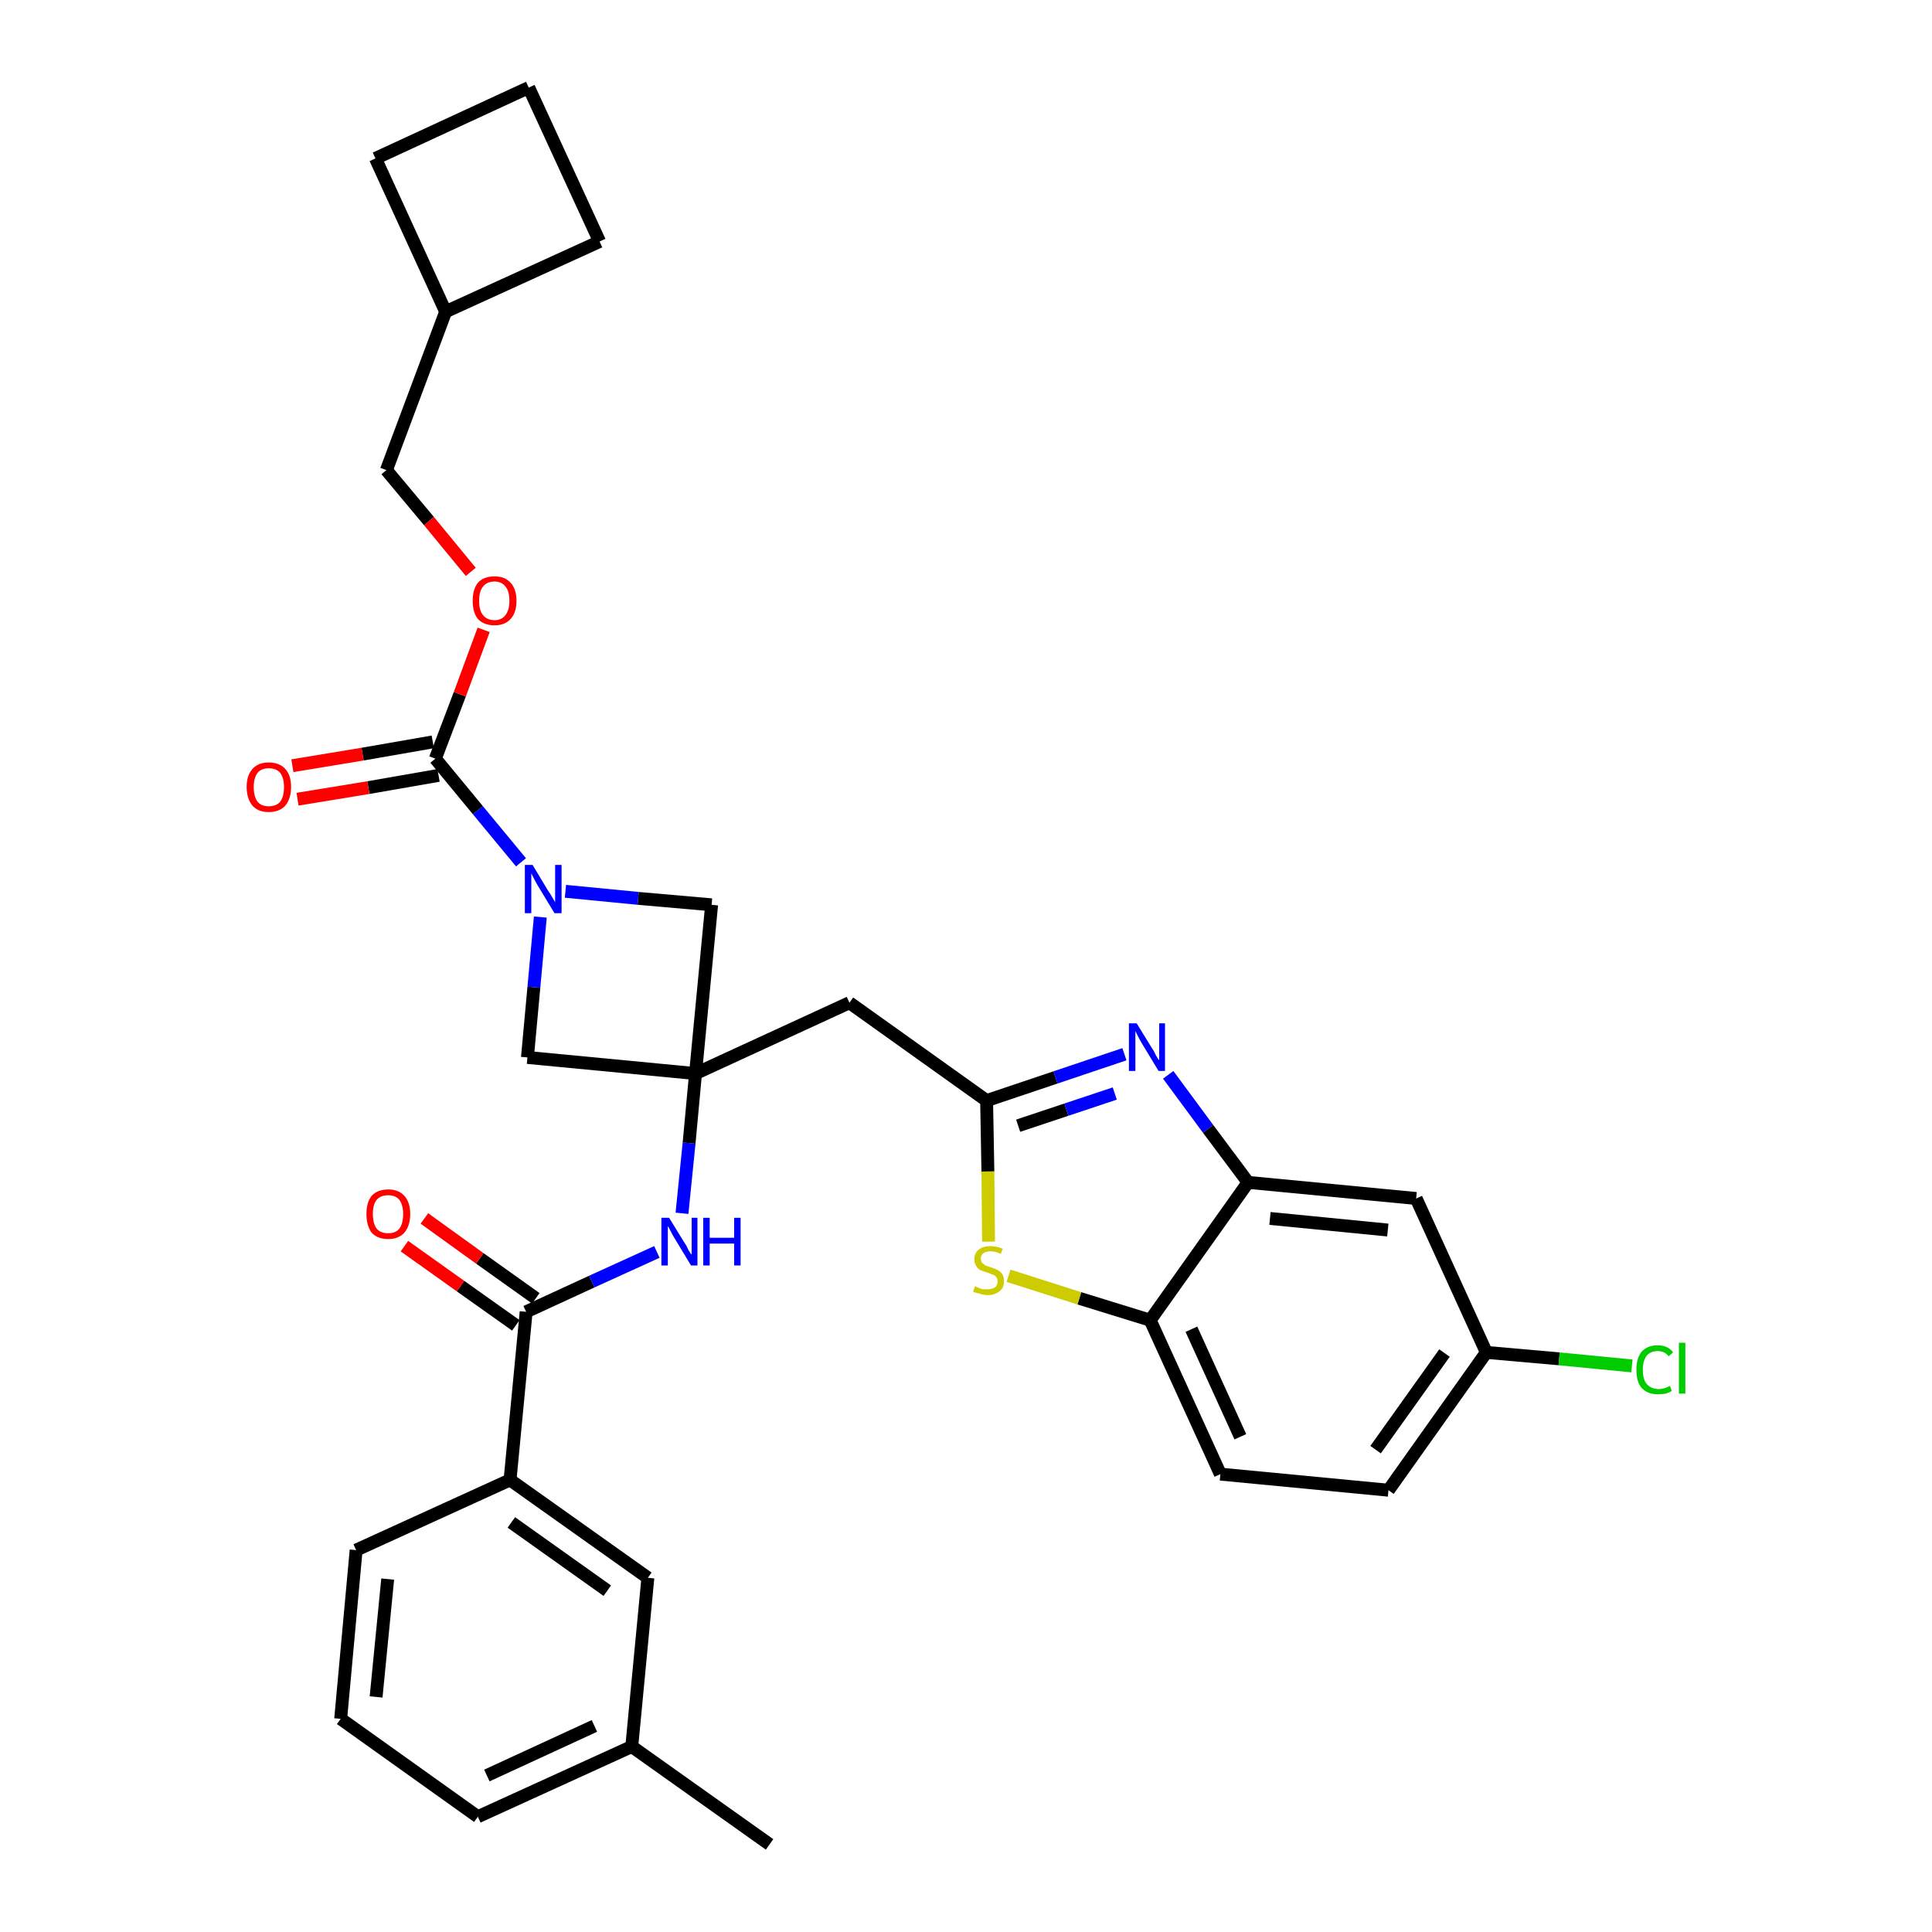 <?xml version='1.0' encoding='iso-8859-1'?>
<svg version='1.1' baseProfile='full'
              xmlns='http://www.w3.org/2000/svg'
                      xmlns:rdkit='http://www.rdkit.org/xml'
                      xmlns:xlink='http://www.w3.org/1999/xlink'
                  xml:space='preserve'
width='300px' height='300px' viewBox='0 0 300 300'>
<!-- END OF HEADER -->
<path class='bond-0 atom-0 atom-1' d='M 119.5,286.4 L 98.1,271.2' style='fill:none;fill-rule:evenodd;stroke:#000000;stroke-width:2.0px;stroke-linecap:butt;stroke-linejoin:miter;stroke-opacity:1' />
<path class='bond-1 atom-1 atom-2' d='M 98.1,271.2 L 74.2,282.1' style='fill:none;fill-rule:evenodd;stroke:#000000;stroke-width:2.0px;stroke-linecap:butt;stroke-linejoin:miter;stroke-opacity:1' />
<path class='bond-1 atom-1 atom-2' d='M 92.3,268.0 L 75.6,275.7' style='fill:none;fill-rule:evenodd;stroke:#000000;stroke-width:2.0px;stroke-linecap:butt;stroke-linejoin:miter;stroke-opacity:1' />
<path class='bond-32 atom-32 atom-1' d='M 100.6,245.0 L 98.1,271.2' style='fill:none;fill-rule:evenodd;stroke:#000000;stroke-width:2.0px;stroke-linecap:butt;stroke-linejoin:miter;stroke-opacity:1' />
<path class='bond-2 atom-2 atom-3' d='M 74.2,282.1 L 52.9,266.9' style='fill:none;fill-rule:evenodd;stroke:#000000;stroke-width:2.0px;stroke-linecap:butt;stroke-linejoin:miter;stroke-opacity:1' />
<path class='bond-3 atom-3 atom-4' d='M 52.9,266.9 L 55.3,240.7' style='fill:none;fill-rule:evenodd;stroke:#000000;stroke-width:2.0px;stroke-linecap:butt;stroke-linejoin:miter;stroke-opacity:1' />
<path class='bond-3 atom-3 atom-4' d='M 58.4,263.5 L 60.2,245.2' style='fill:none;fill-rule:evenodd;stroke:#000000;stroke-width:2.0px;stroke-linecap:butt;stroke-linejoin:miter;stroke-opacity:1' />
<path class='bond-4 atom-4 atom-5' d='M 55.3,240.7 L 79.2,229.8' style='fill:none;fill-rule:evenodd;stroke:#000000;stroke-width:2.0px;stroke-linecap:butt;stroke-linejoin:miter;stroke-opacity:1' />
<path class='bond-5 atom-5 atom-6' d='M 79.2,229.8 L 81.7,203.7' style='fill:none;fill-rule:evenodd;stroke:#000000;stroke-width:2.0px;stroke-linecap:butt;stroke-linejoin:miter;stroke-opacity:1' />
<path class='bond-31 atom-5 atom-32' d='M 79.2,229.8 L 100.6,245.0' style='fill:none;fill-rule:evenodd;stroke:#000000;stroke-width:2.0px;stroke-linecap:butt;stroke-linejoin:miter;stroke-opacity:1' />
<path class='bond-31 atom-5 atom-32' d='M 79.4,236.4 L 94.3,247.0' style='fill:none;fill-rule:evenodd;stroke:#000000;stroke-width:2.0px;stroke-linecap:butt;stroke-linejoin:miter;stroke-opacity:1' />
<path class='bond-6 atom-6 atom-7' d='M 83.2,201.6 L 74.5,195.4' style='fill:none;fill-rule:evenodd;stroke:#000000;stroke-width:2.0px;stroke-linecap:butt;stroke-linejoin:miter;stroke-opacity:1' />
<path class='bond-6 atom-6 atom-7' d='M 74.5,195.4 L 65.9,189.2' style='fill:none;fill-rule:evenodd;stroke:#FF0000;stroke-width:2.0px;stroke-linecap:butt;stroke-linejoin:miter;stroke-opacity:1' />
<path class='bond-6 atom-6 atom-7' d='M 80.1,205.8 L 71.5,199.7' style='fill:none;fill-rule:evenodd;stroke:#000000;stroke-width:2.0px;stroke-linecap:butt;stroke-linejoin:miter;stroke-opacity:1' />
<path class='bond-6 atom-6 atom-7' d='M 71.5,199.7 L 62.8,193.5' style='fill:none;fill-rule:evenodd;stroke:#FF0000;stroke-width:2.0px;stroke-linecap:butt;stroke-linejoin:miter;stroke-opacity:1' />
<path class='bond-7 atom-6 atom-8' d='M 81.7,203.7 L 91.9,199.0' style='fill:none;fill-rule:evenodd;stroke:#000000;stroke-width:2.0px;stroke-linecap:butt;stroke-linejoin:miter;stroke-opacity:1' />
<path class='bond-7 atom-6 atom-8' d='M 91.9,199.0 L 102.0,194.4' style='fill:none;fill-rule:evenodd;stroke:#0000FF;stroke-width:2.0px;stroke-linecap:butt;stroke-linejoin:miter;stroke-opacity:1' />
<path class='bond-8 atom-8 atom-9' d='M 105.9,188.4 L 107.0,177.5' style='fill:none;fill-rule:evenodd;stroke:#0000FF;stroke-width:2.0px;stroke-linecap:butt;stroke-linejoin:miter;stroke-opacity:1' />
<path class='bond-8 atom-8 atom-9' d='M 107.0,177.5 L 108.0,166.7' style='fill:none;fill-rule:evenodd;stroke:#000000;stroke-width:2.0px;stroke-linecap:butt;stroke-linejoin:miter;stroke-opacity:1' />
<path class='bond-9 atom-9 atom-10' d='M 108.0,166.7 L 131.9,155.7' style='fill:none;fill-rule:evenodd;stroke:#000000;stroke-width:2.0px;stroke-linecap:butt;stroke-linejoin:miter;stroke-opacity:1' />
<path class='bond-20 atom-9 atom-21' d='M 108.0,166.7 L 81.9,164.2' style='fill:none;fill-rule:evenodd;stroke:#000000;stroke-width:2.0px;stroke-linecap:butt;stroke-linejoin:miter;stroke-opacity:1' />
<path class='bond-33 atom-31 atom-9' d='M 110.5,140.5 L 108.0,166.7' style='fill:none;fill-rule:evenodd;stroke:#000000;stroke-width:2.0px;stroke-linecap:butt;stroke-linejoin:miter;stroke-opacity:1' />
<path class='bond-10 atom-10 atom-11' d='M 131.9,155.7 L 153.2,170.9' style='fill:none;fill-rule:evenodd;stroke:#000000;stroke-width:2.0px;stroke-linecap:butt;stroke-linejoin:miter;stroke-opacity:1' />
<path class='bond-11 atom-11 atom-12' d='M 153.2,170.9 L 163.9,167.3' style='fill:none;fill-rule:evenodd;stroke:#000000;stroke-width:2.0px;stroke-linecap:butt;stroke-linejoin:miter;stroke-opacity:1' />
<path class='bond-11 atom-11 atom-12' d='M 163.9,167.3 L 174.6,163.7' style='fill:none;fill-rule:evenodd;stroke:#0000FF;stroke-width:2.0px;stroke-linecap:butt;stroke-linejoin:miter;stroke-opacity:1' />
<path class='bond-11 atom-11 atom-12' d='M 158.1,174.8 L 165.6,172.3' style='fill:none;fill-rule:evenodd;stroke:#000000;stroke-width:2.0px;stroke-linecap:butt;stroke-linejoin:miter;stroke-opacity:1' />
<path class='bond-11 atom-11 atom-12' d='M 165.6,172.3 L 173.1,169.8' style='fill:none;fill-rule:evenodd;stroke:#0000FF;stroke-width:2.0px;stroke-linecap:butt;stroke-linejoin:miter;stroke-opacity:1' />
<path class='bond-34 atom-20 atom-11' d='M 153.5,192.8 L 153.4,181.9' style='fill:none;fill-rule:evenodd;stroke:#CCCC00;stroke-width:2.0px;stroke-linecap:butt;stroke-linejoin:miter;stroke-opacity:1' />
<path class='bond-34 atom-20 atom-11' d='M 153.4,181.9 L 153.2,170.9' style='fill:none;fill-rule:evenodd;stroke:#000000;stroke-width:2.0px;stroke-linecap:butt;stroke-linejoin:miter;stroke-opacity:1' />
<path class='bond-12 atom-12 atom-13' d='M 181.4,166.9 L 187.6,175.3' style='fill:none;fill-rule:evenodd;stroke:#0000FF;stroke-width:2.0px;stroke-linecap:butt;stroke-linejoin:miter;stroke-opacity:1' />
<path class='bond-12 atom-12 atom-13' d='M 187.6,175.3 L 193.8,183.6' style='fill:none;fill-rule:evenodd;stroke:#000000;stroke-width:2.0px;stroke-linecap:butt;stroke-linejoin:miter;stroke-opacity:1' />
<path class='bond-13 atom-13 atom-14' d='M 193.8,183.6 L 219.9,186.1' style='fill:none;fill-rule:evenodd;stroke:#000000;stroke-width:2.0px;stroke-linecap:butt;stroke-linejoin:miter;stroke-opacity:1' />
<path class='bond-13 atom-13 atom-14' d='M 197.2,189.2 L 215.5,191.0' style='fill:none;fill-rule:evenodd;stroke:#000000;stroke-width:2.0px;stroke-linecap:butt;stroke-linejoin:miter;stroke-opacity:1' />
<path class='bond-36 atom-19 atom-13' d='M 178.6,205.0 L 193.8,183.6' style='fill:none;fill-rule:evenodd;stroke:#000000;stroke-width:2.0px;stroke-linecap:butt;stroke-linejoin:miter;stroke-opacity:1' />
<path class='bond-14 atom-14 atom-15' d='M 219.9,186.1 L 230.8,210.0' style='fill:none;fill-rule:evenodd;stroke:#000000;stroke-width:2.0px;stroke-linecap:butt;stroke-linejoin:miter;stroke-opacity:1' />
<path class='bond-15 atom-15 atom-16' d='M 230.8,210.0 L 242.1,211.0' style='fill:none;fill-rule:evenodd;stroke:#000000;stroke-width:2.0px;stroke-linecap:butt;stroke-linejoin:miter;stroke-opacity:1' />
<path class='bond-15 atom-15 atom-16' d='M 242.1,211.0 L 253.4,212.1' style='fill:none;fill-rule:evenodd;stroke:#00CC00;stroke-width:2.0px;stroke-linecap:butt;stroke-linejoin:miter;stroke-opacity:1' />
<path class='bond-16 atom-15 atom-17' d='M 230.8,210.0 L 215.6,231.4' style='fill:none;fill-rule:evenodd;stroke:#000000;stroke-width:2.0px;stroke-linecap:butt;stroke-linejoin:miter;stroke-opacity:1' />
<path class='bond-16 atom-15 atom-17' d='M 224.3,210.1 L 213.6,225.1' style='fill:none;fill-rule:evenodd;stroke:#000000;stroke-width:2.0px;stroke-linecap:butt;stroke-linejoin:miter;stroke-opacity:1' />
<path class='bond-17 atom-17 atom-18' d='M 215.6,231.4 L 189.5,228.9' style='fill:none;fill-rule:evenodd;stroke:#000000;stroke-width:2.0px;stroke-linecap:butt;stroke-linejoin:miter;stroke-opacity:1' />
<path class='bond-18 atom-18 atom-19' d='M 189.5,228.9 L 178.6,205.0' style='fill:none;fill-rule:evenodd;stroke:#000000;stroke-width:2.0px;stroke-linecap:butt;stroke-linejoin:miter;stroke-opacity:1' />
<path class='bond-18 atom-18 atom-19' d='M 192.6,223.1 L 185.0,206.4' style='fill:none;fill-rule:evenodd;stroke:#000000;stroke-width:2.0px;stroke-linecap:butt;stroke-linejoin:miter;stroke-opacity:1' />
<path class='bond-19 atom-19 atom-20' d='M 178.6,205.0 L 167.6,201.6' style='fill:none;fill-rule:evenodd;stroke:#000000;stroke-width:2.0px;stroke-linecap:butt;stroke-linejoin:miter;stroke-opacity:1' />
<path class='bond-19 atom-19 atom-20' d='M 167.6,201.6 L 156.6,198.1' style='fill:none;fill-rule:evenodd;stroke:#CCCC00;stroke-width:2.0px;stroke-linecap:butt;stroke-linejoin:miter;stroke-opacity:1' />
<path class='bond-21 atom-21 atom-22' d='M 81.9,164.2 L 82.9,153.3' style='fill:none;fill-rule:evenodd;stroke:#000000;stroke-width:2.0px;stroke-linecap:butt;stroke-linejoin:miter;stroke-opacity:1' />
<path class='bond-21 atom-21 atom-22' d='M 82.9,153.3 L 83.9,142.4' style='fill:none;fill-rule:evenodd;stroke:#0000FF;stroke-width:2.0px;stroke-linecap:butt;stroke-linejoin:miter;stroke-opacity:1' />
<path class='bond-22 atom-22 atom-23' d='M 80.9,133.9 L 74.2,125.8' style='fill:none;fill-rule:evenodd;stroke:#0000FF;stroke-width:2.0px;stroke-linecap:butt;stroke-linejoin:miter;stroke-opacity:1' />
<path class='bond-22 atom-22 atom-23' d='M 74.2,125.8 L 67.6,117.8' style='fill:none;fill-rule:evenodd;stroke:#000000;stroke-width:2.0px;stroke-linecap:butt;stroke-linejoin:miter;stroke-opacity:1' />
<path class='bond-30 atom-22 atom-31' d='M 87.8,138.4 L 99.1,139.5' style='fill:none;fill-rule:evenodd;stroke:#0000FF;stroke-width:2.0px;stroke-linecap:butt;stroke-linejoin:miter;stroke-opacity:1' />
<path class='bond-30 atom-22 atom-31' d='M 99.1,139.5 L 110.5,140.5' style='fill:none;fill-rule:evenodd;stroke:#000000;stroke-width:2.0px;stroke-linecap:butt;stroke-linejoin:miter;stroke-opacity:1' />
<path class='bond-23 atom-23 atom-24' d='M 67.2,115.2 L 56.3,117.1' style='fill:none;fill-rule:evenodd;stroke:#000000;stroke-width:2.0px;stroke-linecap:butt;stroke-linejoin:miter;stroke-opacity:1' />
<path class='bond-23 atom-23 atom-24' d='M 56.3,117.1 L 45.4,118.9' style='fill:none;fill-rule:evenodd;stroke:#FF0000;stroke-width:2.0px;stroke-linecap:butt;stroke-linejoin:miter;stroke-opacity:1' />
<path class='bond-23 atom-23 atom-24' d='M 68.1,120.4 L 57.2,122.3' style='fill:none;fill-rule:evenodd;stroke:#000000;stroke-width:2.0px;stroke-linecap:butt;stroke-linejoin:miter;stroke-opacity:1' />
<path class='bond-23 atom-23 atom-24' d='M 57.2,122.3 L 46.2,124.1' style='fill:none;fill-rule:evenodd;stroke:#FF0000;stroke-width:2.0px;stroke-linecap:butt;stroke-linejoin:miter;stroke-opacity:1' />
<path class='bond-24 atom-23 atom-25' d='M 67.6,117.8 L 71.4,107.8' style='fill:none;fill-rule:evenodd;stroke:#000000;stroke-width:2.0px;stroke-linecap:butt;stroke-linejoin:miter;stroke-opacity:1' />
<path class='bond-24 atom-23 atom-25' d='M 71.4,107.8 L 75.1,97.8' style='fill:none;fill-rule:evenodd;stroke:#FF0000;stroke-width:2.0px;stroke-linecap:butt;stroke-linejoin:miter;stroke-opacity:1' />
<path class='bond-25 atom-25 atom-26' d='M 73.1,88.8 L 66.6,80.9' style='fill:none;fill-rule:evenodd;stroke:#FF0000;stroke-width:2.0px;stroke-linecap:butt;stroke-linejoin:miter;stroke-opacity:1' />
<path class='bond-25 atom-25 atom-26' d='M 66.6,80.9 L 60.0,73.0' style='fill:none;fill-rule:evenodd;stroke:#000000;stroke-width:2.0px;stroke-linecap:butt;stroke-linejoin:miter;stroke-opacity:1' />
<path class='bond-26 atom-26 atom-27' d='M 60.0,73.0 L 69.2,48.4' style='fill:none;fill-rule:evenodd;stroke:#000000;stroke-width:2.0px;stroke-linecap:butt;stroke-linejoin:miter;stroke-opacity:1' />
<path class='bond-27 atom-27 atom-28' d='M 69.2,48.4 L 93.1,37.5' style='fill:none;fill-rule:evenodd;stroke:#000000;stroke-width:2.0px;stroke-linecap:butt;stroke-linejoin:miter;stroke-opacity:1' />
<path class='bond-35 atom-30 atom-27' d='M 58.3,24.6 L 69.2,48.4' style='fill:none;fill-rule:evenodd;stroke:#000000;stroke-width:2.0px;stroke-linecap:butt;stroke-linejoin:miter;stroke-opacity:1' />
<path class='bond-28 atom-28 atom-29' d='M 93.1,37.5 L 82.1,13.6' style='fill:none;fill-rule:evenodd;stroke:#000000;stroke-width:2.0px;stroke-linecap:butt;stroke-linejoin:miter;stroke-opacity:1' />
<path class='bond-29 atom-29 atom-30' d='M 82.1,13.6 L 58.3,24.6' style='fill:none;fill-rule:evenodd;stroke:#000000;stroke-width:2.0px;stroke-linecap:butt;stroke-linejoin:miter;stroke-opacity:1' />
<path  class='atom-7' d='M 56.9 188.5
Q 56.9 186.7, 57.7 185.7
Q 58.6 184.7, 60.3 184.7
Q 61.9 184.7, 62.8 185.7
Q 63.7 186.7, 63.7 188.5
Q 63.7 190.3, 62.8 191.4
Q 61.9 192.4, 60.3 192.4
Q 58.6 192.4, 57.7 191.4
Q 56.9 190.3, 56.9 188.5
M 60.3 191.5
Q 61.4 191.5, 62.0 190.8
Q 62.6 190.0, 62.6 188.5
Q 62.6 187.1, 62.0 186.3
Q 61.4 185.6, 60.3 185.6
Q 59.1 185.6, 58.5 186.3
Q 57.9 187.0, 57.9 188.5
Q 57.9 190.0, 58.5 190.8
Q 59.1 191.5, 60.3 191.5
' fill='#FF0000'/>
<path  class='atom-8' d='M 103.9 189.1
L 106.3 193.0
Q 106.6 193.4, 106.9 194.1
Q 107.3 194.8, 107.4 194.8
L 107.4 189.1
L 108.3 189.1
L 108.3 196.5
L 107.3 196.5
L 104.7 192.2
Q 104.4 191.7, 104.1 191.1
Q 103.8 190.5, 103.7 190.4
L 103.7 196.5
L 102.7 196.5
L 102.7 189.1
L 103.9 189.1
' fill='#0000FF'/>
<path  class='atom-8' d='M 109.2 189.1
L 110.2 189.1
L 110.2 192.2
L 114.0 192.2
L 114.0 189.1
L 115.0 189.1
L 115.0 196.5
L 114.0 196.5
L 114.0 193.1
L 110.2 193.1
L 110.2 196.5
L 109.2 196.5
L 109.2 189.1
' fill='#0000FF'/>
<path  class='atom-12' d='M 176.5 158.9
L 178.9 162.8
Q 179.2 163.2, 179.5 163.9
Q 179.9 164.6, 180.0 164.6
L 180.0 158.9
L 180.9 158.9
L 180.9 166.3
L 179.9 166.3
L 177.3 162.0
Q 177.0 161.5, 176.7 160.9
Q 176.4 160.3, 176.3 160.1
L 176.3 166.3
L 175.3 166.3
L 175.3 158.9
L 176.5 158.9
' fill='#0000FF'/>
<path  class='atom-16' d='M 254.1 212.7
Q 254.1 210.9, 254.9 209.9
Q 255.8 208.9, 257.4 208.9
Q 259.0 208.9, 259.8 210.0
L 259.1 210.6
Q 258.5 209.8, 257.4 209.8
Q 256.3 209.8, 255.7 210.5
Q 255.1 211.3, 255.1 212.7
Q 255.1 214.2, 255.7 214.9
Q 256.4 215.7, 257.6 215.7
Q 258.4 215.7, 259.3 215.2
L 259.6 216.0
Q 259.2 216.2, 258.7 216.4
Q 258.1 216.5, 257.4 216.5
Q 255.8 216.5, 254.9 215.5
Q 254.1 214.6, 254.1 212.7
' fill='#00CC00'/>
<path  class='atom-16' d='M 260.7 208.5
L 261.7 208.5
L 261.7 216.4
L 260.7 216.4
L 260.7 208.5
' fill='#00CC00'/>
<path  class='atom-20' d='M 151.4 199.7
Q 151.5 199.8, 151.8 199.9
Q 152.2 200.1, 152.6 200.2
Q 153.0 200.2, 153.3 200.2
Q 154.0 200.2, 154.5 199.9
Q 154.9 199.6, 154.9 199.0
Q 154.9 198.5, 154.7 198.3
Q 154.5 198.0, 154.1 197.9
Q 153.8 197.8, 153.3 197.6
Q 152.6 197.4, 152.2 197.2
Q 151.8 197.0, 151.6 196.6
Q 151.3 196.2, 151.3 195.6
Q 151.3 194.6, 151.9 194.1
Q 152.6 193.5, 153.8 193.5
Q 154.7 193.5, 155.7 193.9
L 155.4 194.7
Q 154.5 194.3, 153.9 194.3
Q 153.1 194.3, 152.7 194.6
Q 152.3 194.9, 152.3 195.4
Q 152.3 195.8, 152.5 196.1
Q 152.8 196.3, 153.0 196.5
Q 153.3 196.6, 153.9 196.8
Q 154.5 197.0, 154.9 197.2
Q 155.3 197.4, 155.6 197.8
Q 155.9 198.2, 155.9 199.0
Q 155.9 200.0, 155.2 200.5
Q 154.5 201.1, 153.4 201.1
Q 152.7 201.1, 152.2 200.9
Q 151.7 200.8, 151.1 200.6
L 151.4 199.7
' fill='#CCCC00'/>
<path  class='atom-22' d='M 82.7 134.3
L 85.1 138.3
Q 85.4 138.7, 85.8 139.4
Q 86.2 140.1, 86.2 140.1
L 86.2 134.3
L 87.2 134.3
L 87.2 141.8
L 86.1 141.8
L 83.5 137.5
Q 83.2 137.0, 82.9 136.4
Q 82.6 135.8, 82.5 135.6
L 82.5 141.8
L 81.5 141.8
L 81.5 134.3
L 82.7 134.3
' fill='#0000FF'/>
<path  class='atom-24' d='M 38.3 122.2
Q 38.3 120.4, 39.2 119.4
Q 40.1 118.4, 41.7 118.4
Q 43.4 118.4, 44.3 119.4
Q 45.2 120.4, 45.2 122.2
Q 45.2 124.0, 44.3 125.1
Q 43.4 126.1, 41.7 126.1
Q 40.1 126.1, 39.2 125.1
Q 38.3 124.0, 38.3 122.2
M 41.7 125.2
Q 42.9 125.2, 43.5 124.5
Q 44.1 123.7, 44.1 122.2
Q 44.1 120.8, 43.5 120.0
Q 42.9 119.3, 41.7 119.3
Q 40.6 119.3, 40.0 120.0
Q 39.4 120.8, 39.4 122.2
Q 39.4 123.7, 40.0 124.5
Q 40.6 125.2, 41.7 125.2
' fill='#FF0000'/>
<path  class='atom-25' d='M 73.4 93.3
Q 73.4 91.5, 74.2 90.5
Q 75.1 89.5, 76.8 89.5
Q 78.4 89.5, 79.3 90.5
Q 80.2 91.5, 80.2 93.3
Q 80.2 95.1, 79.3 96.1
Q 78.4 97.1, 76.8 97.1
Q 75.1 97.1, 74.2 96.1
Q 73.4 95.1, 73.4 93.3
M 76.8 96.3
Q 77.9 96.3, 78.5 95.5
Q 79.1 94.7, 79.1 93.3
Q 79.1 91.8, 78.5 91.1
Q 77.9 90.3, 76.8 90.3
Q 75.6 90.3, 75.0 91.1
Q 74.4 91.8, 74.4 93.3
Q 74.4 94.8, 75.0 95.5
Q 75.6 96.3, 76.8 96.3
' fill='#FF0000'/>
</svg>
